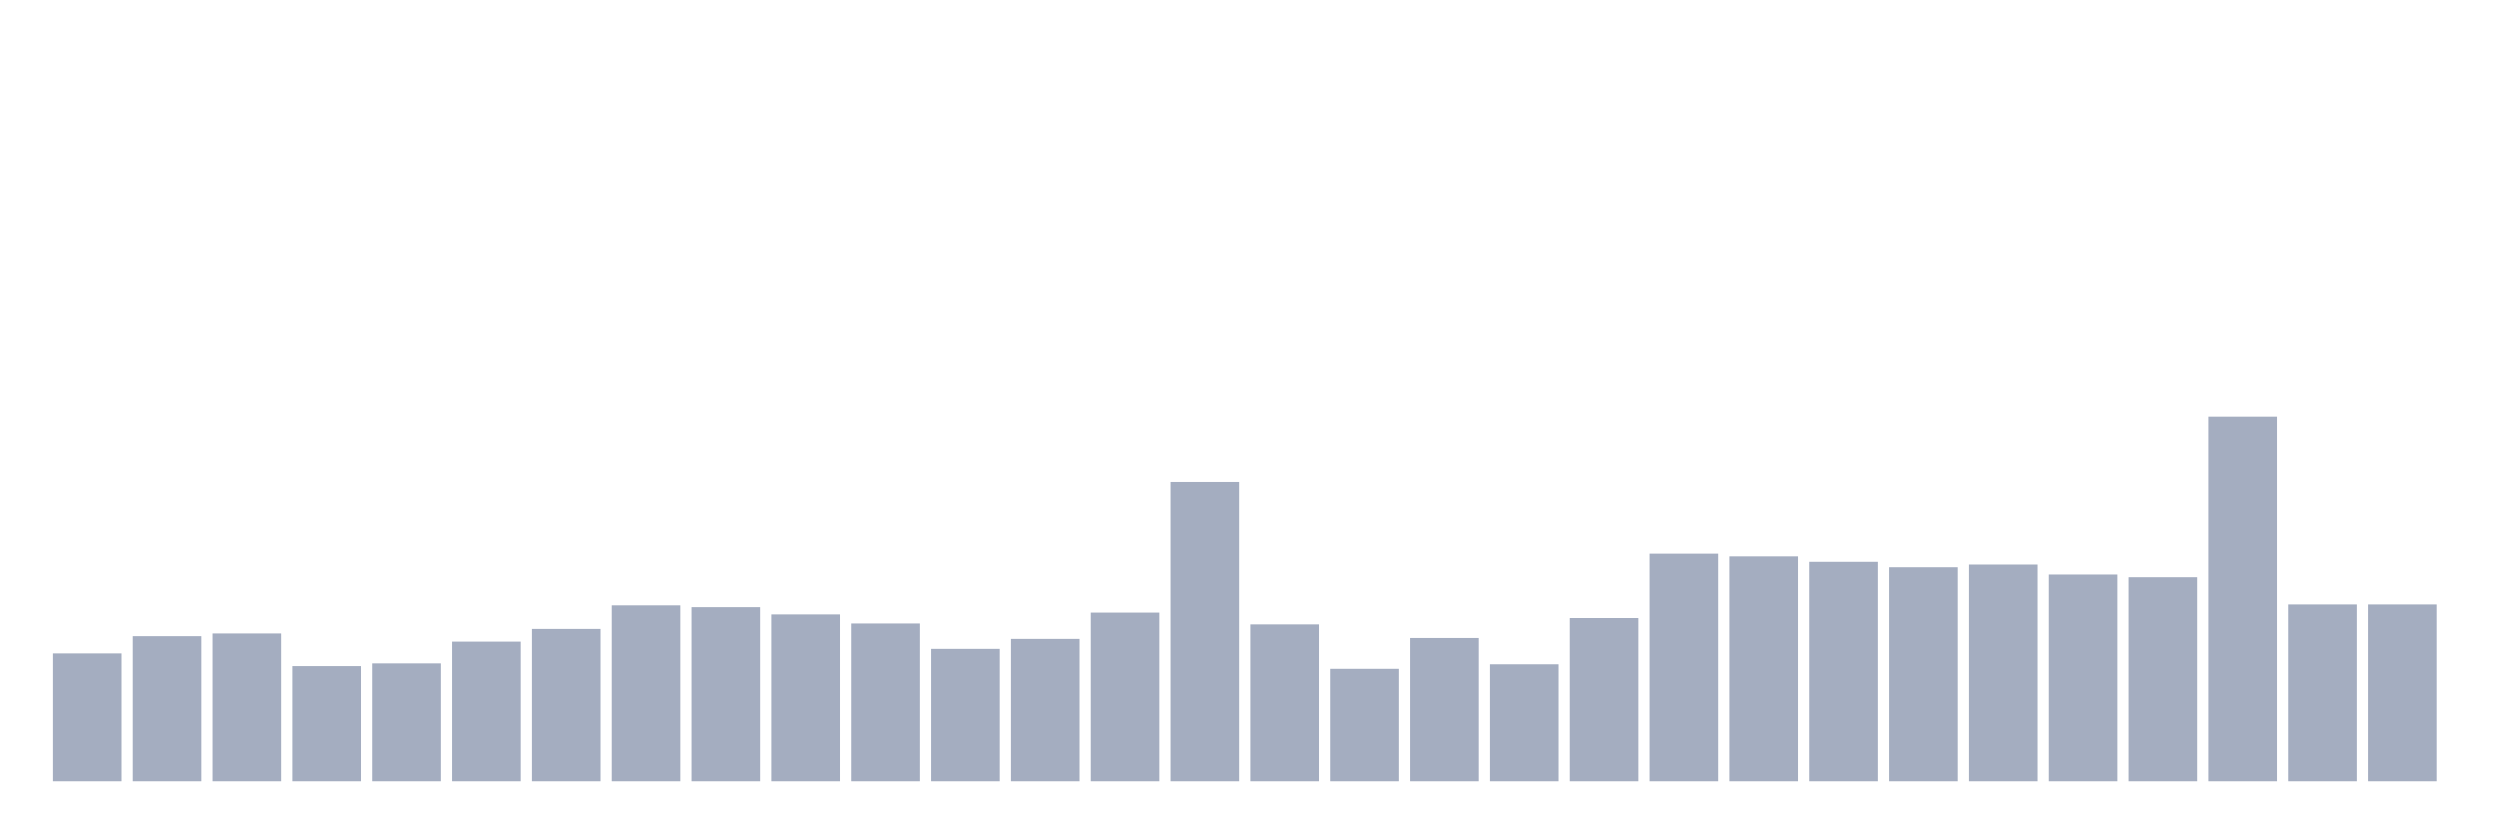 <svg xmlns="http://www.w3.org/2000/svg" viewBox="0 0 480 160"><g transform="translate(10,10)"><rect class="bar" x="0.153" width="13.175" y="115.448" height="24.552" fill="rgb(164,173,192)"></rect><rect class="bar" x="15.482" width="13.175" y="112.139" height="27.861" fill="rgb(164,173,192)"></rect><rect class="bar" x="30.81" width="13.175" y="111.617" height="28.383" fill="rgb(164,173,192)"></rect><rect class="bar" x="46.138" width="13.175" y="117.886" height="22.114" fill="rgb(164,173,192)"></rect><rect class="bar" x="61.466" width="13.175" y="117.363" height="22.637" fill="rgb(164,173,192)"></rect><rect class="bar" x="76.794" width="13.175" y="113.184" height="26.816" fill="rgb(164,173,192)"></rect><rect class="bar" x="92.123" width="13.175" y="110.746" height="29.254" fill="rgb(164,173,192)"></rect><rect class="bar" x="107.451" width="13.175" y="106.219" height="33.781" fill="rgb(164,173,192)"></rect><rect class="bar" x="122.779" width="13.175" y="106.567" height="33.433" fill="rgb(164,173,192)"></rect><rect class="bar" x="138.107" width="13.175" y="107.96" height="32.04" fill="rgb(164,173,192)"></rect><rect class="bar" x="153.436" width="13.175" y="109.701" height="30.299" fill="rgb(164,173,192)"></rect><rect class="bar" x="168.764" width="13.175" y="114.577" height="25.423" fill="rgb(164,173,192)"></rect><rect class="bar" x="184.092" width="13.175" y="112.662" height="27.338" fill="rgb(164,173,192)"></rect><rect class="bar" x="199.42" width="13.175" y="107.612" height="32.388" fill="rgb(164,173,192)"></rect><rect class="bar" x="214.748" width="13.175" y="82.537" height="57.463" fill="rgb(164,173,192)"></rect><rect class="bar" x="230.077" width="13.175" y="109.876" height="30.124" fill="rgb(164,173,192)"></rect><rect class="bar" x="245.405" width="13.175" y="118.408" height="21.592" fill="rgb(164,173,192)"></rect><rect class="bar" x="260.733" width="13.175" y="112.488" height="27.512" fill="rgb(164,173,192)"></rect><rect class="bar" x="276.061" width="13.175" y="117.537" height="22.463" fill="rgb(164,173,192)"></rect><rect class="bar" x="291.39" width="13.175" y="108.657" height="31.343" fill="rgb(164,173,192)"></rect><rect class="bar" x="306.718" width="13.175" y="96.294" height="43.706" fill="rgb(164,173,192)"></rect><rect class="bar" x="322.046" width="13.175" y="96.816" height="43.184" fill="rgb(164,173,192)"></rect><rect class="bar" x="337.374" width="13.175" y="97.861" height="42.139" fill="rgb(164,173,192)"></rect><rect class="bar" x="352.702" width="13.175" y="98.905" height="41.095" fill="rgb(164,173,192)"></rect><rect class="bar" x="368.031" width="13.175" y="98.383" height="41.617" fill="rgb(164,173,192)"></rect><rect class="bar" x="383.359" width="13.175" y="100.299" height="39.701" fill="rgb(164,173,192)"></rect><rect class="bar" x="398.687" width="13.175" y="100.821" height="39.179" fill="rgb(164,173,192)"></rect><rect class="bar" x="414.015" width="13.175" y="70" height="70" fill="rgb(164,173,192)"></rect><rect class="bar" x="429.344" width="13.175" y="106.045" height="33.955" fill="rgb(164,173,192)"></rect><rect class="bar" x="444.672" width="13.175" y="106.045" height="33.955" fill="rgb(164,173,192)"></rect></g></svg>